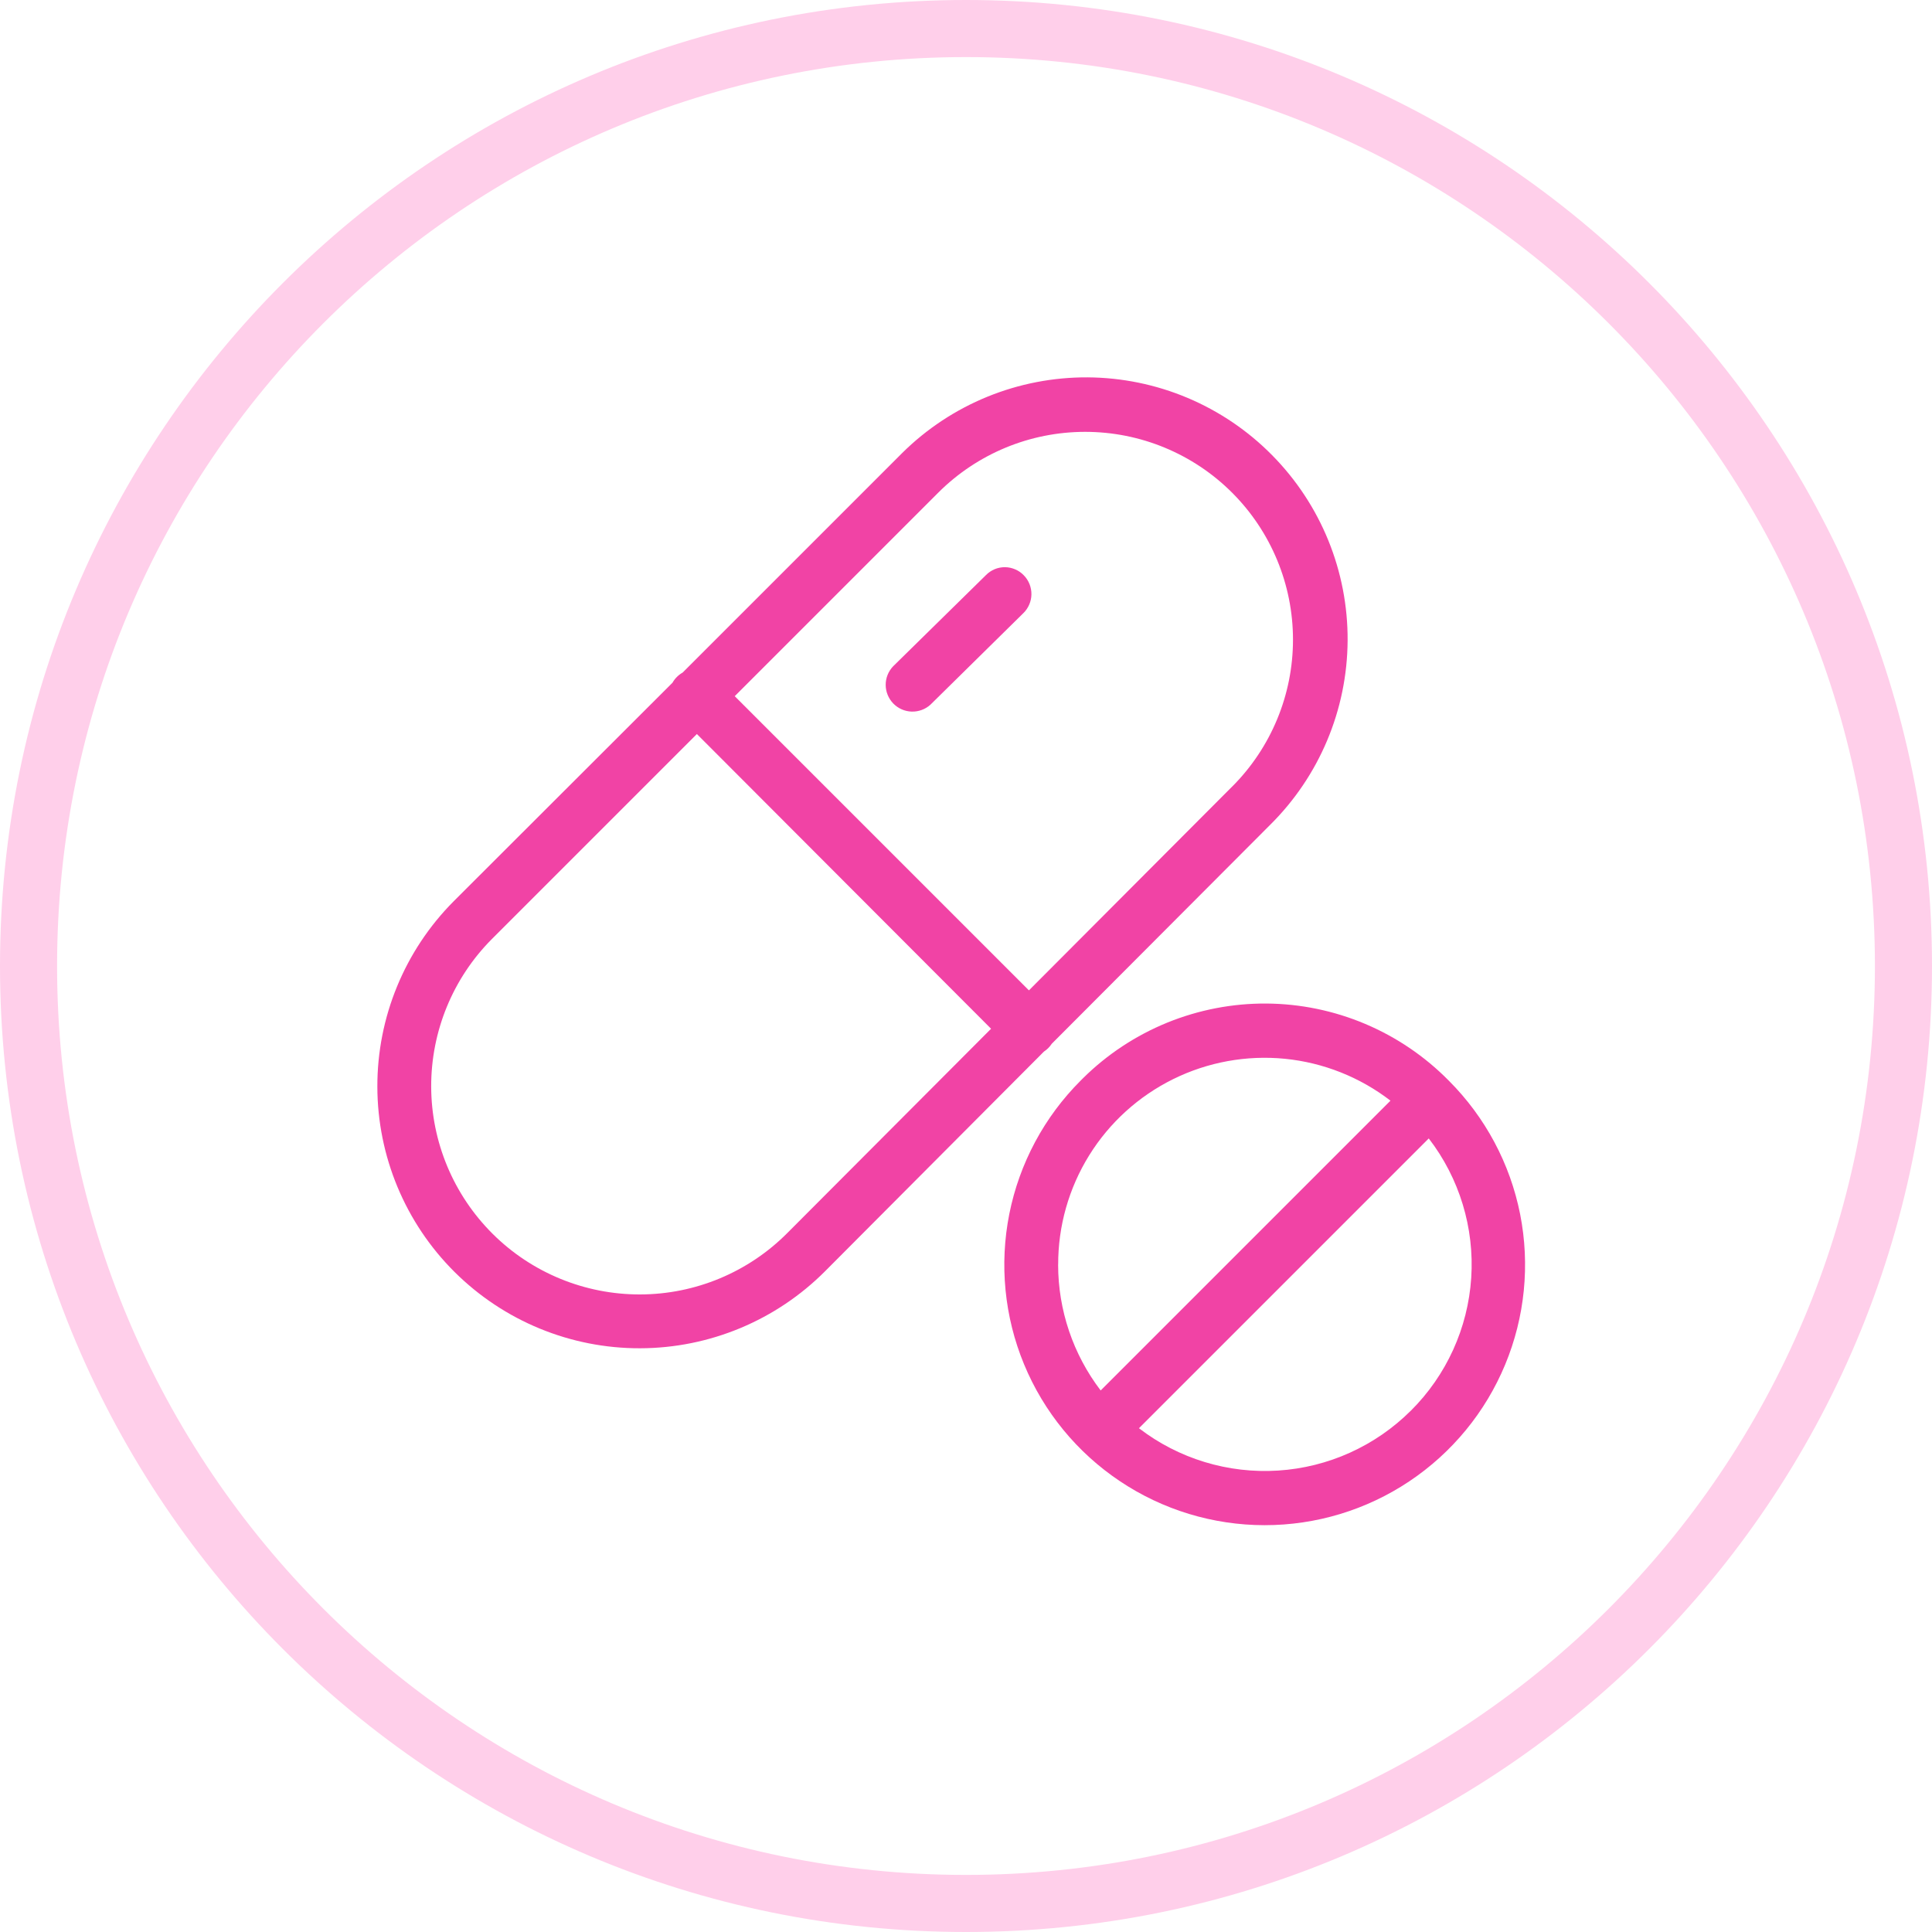 <svg width="44" height="44" viewBox="0 0 44 44" fill="none" xmlns="http://www.w3.org/2000/svg">
<path d="M43.35 22C43.35 10.209 33.791 0.65 22 0.65C10.209 0.65 0.65 10.209 0.65 22C0.65 33.791 10.209 43.35 22 43.35C33.791 43.35 43.35 33.791 43.35 22Z" stroke="#FFCFEA" stroke-width="1.3"/>
<path d="M28.971 10.366C28.422 9.809 27.767 9.366 27.047 9.062C26.326 8.758 25.552 8.599 24.769 8.594C23.987 8.59 23.211 8.74 22.487 9.035C21.762 9.331 21.103 9.766 20.547 10.317L20.498 10.366L15.547 15.317C15.45 15.372 15.37 15.452 15.315 15.549L10.333 20.525C9.216 21.647 8.59 23.167 8.594 24.75C8.597 26.333 9.229 27.85 10.351 28.967C11.473 30.084 12.993 30.71 14.576 30.706C16.159 30.703 17.676 30.071 18.793 28.949L18.799 28.943L23.775 23.949C23.846 23.903 23.906 23.843 23.952 23.772L28.922 18.79C30.046 17.679 30.682 16.168 30.691 14.588C30.7 13.008 30.082 11.49 28.971 10.366ZM17.931 28.081C17.043 28.974 15.838 29.477 14.579 29.48C13.32 29.483 12.111 28.987 11.219 28.099C10.327 27.211 9.823 26.006 9.82 24.747C9.817 23.488 10.313 22.279 11.201 21.387L15.871 16.717L22.571 23.429L17.931 28.081ZM28.06 17.915L23.433 22.555L16.733 15.855L21.367 11.221C22.255 10.333 23.459 9.835 24.714 9.835C25.969 9.835 27.173 10.333 28.061 11.221C28.949 12.109 29.447 13.313 29.447 14.568C29.447 15.823 28.949 17.027 28.061 17.915H28.06Z" fill="#F143A5"/>
<path d="M23.317 13.103C23.262 13.045 23.195 12.998 23.121 12.967C23.047 12.935 22.968 12.918 22.887 12.917C22.807 12.917 22.727 12.932 22.653 12.963C22.579 12.994 22.511 13.04 22.455 13.097L20.34 15.175C20.231 15.289 20.17 15.441 20.171 15.599C20.172 15.757 20.234 15.908 20.344 16.022C20.454 16.135 20.604 16.201 20.761 16.206C20.919 16.211 21.073 16.155 21.19 16.049L21.196 16.043L23.305 13.965C23.363 13.909 23.408 13.843 23.44 13.769C23.472 13.696 23.489 13.617 23.49 13.537C23.491 13.456 23.476 13.377 23.447 13.303C23.417 13.228 23.373 13.16 23.317 13.103Z" fill="#F143A5"/>
<path d="M32.999 24.615L32.993 24.609C32.45 24.058 31.804 23.62 31.092 23.319C30.38 23.018 29.615 22.86 28.841 22.855C28.068 22.85 27.301 22.998 26.585 23.289C25.869 23.581 25.217 24.01 24.667 24.554L24.612 24.609C23.782 25.438 23.217 26.494 22.987 27.644C22.758 28.794 22.874 29.987 23.322 31.07C23.77 32.154 24.53 33.081 25.505 33.733C26.479 34.385 27.625 34.734 28.798 34.735C29.971 34.736 31.118 34.389 32.093 33.738C33.069 33.087 33.83 32.161 34.279 31.078C34.729 29.995 34.847 28.803 34.62 27.652C34.392 26.502 33.828 25.445 32.999 24.615ZM24.099 28.802C24.097 27.923 24.341 27.061 24.804 26.314C25.267 25.567 25.931 24.965 26.719 24.576C27.507 24.187 28.389 24.027 29.263 24.113C30.138 24.2 30.971 24.531 31.667 25.067L25.067 31.667C24.439 30.844 24.099 29.838 24.098 28.803L24.099 28.802ZM32.131 32.127C31.323 32.933 30.249 33.418 29.11 33.491C27.971 33.565 26.844 33.222 25.939 32.527L32.539 25.927C33.237 26.833 33.581 27.963 33.506 29.105C33.431 30.246 32.942 31.321 32.131 32.128V32.127Z" fill="#F143A5"/>
</svg>
